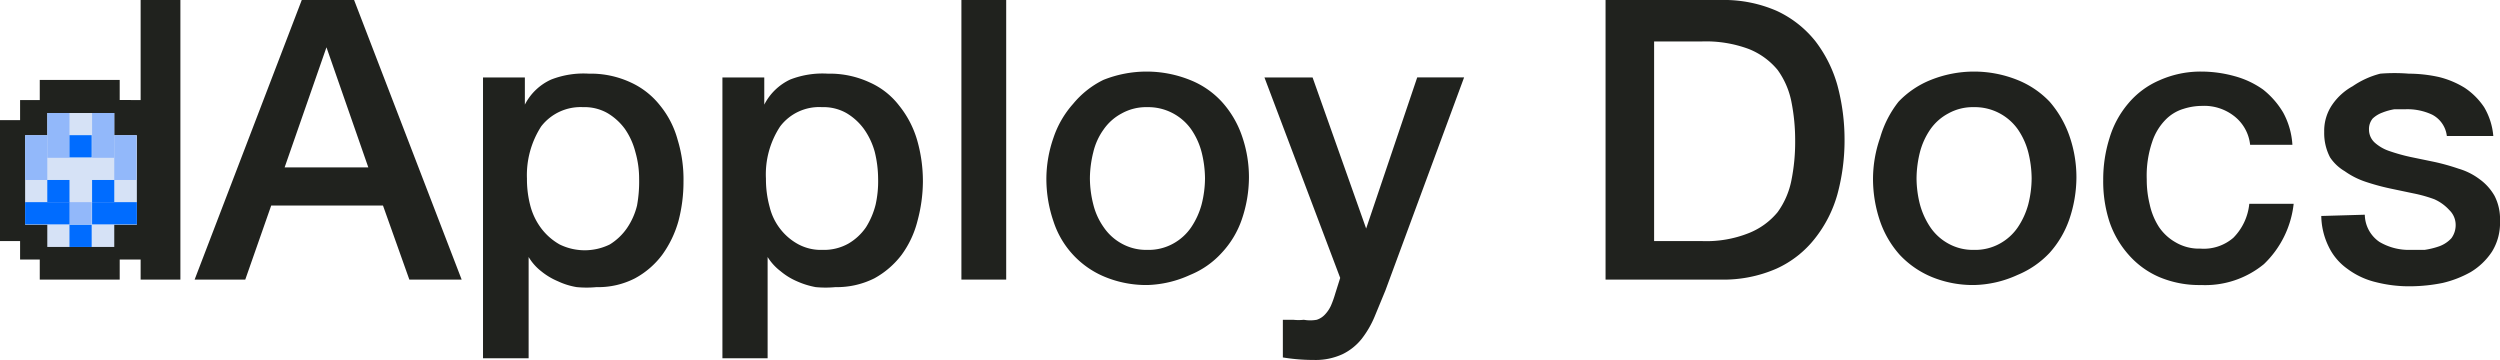 <svg id="Layer_1" data-name="Layer 1" xmlns="http://www.w3.org/2000/svg" viewBox="0 0 59.73 8.59"><defs><style>.cls-1{fill:#20221e;}.cls-2{fill:#d6e2f6;}.cls-3{fill:#92b8fa;}.cls-4{fill:#006cff;}</style></defs><title>dapploy_docs_logo_blend_Black</title><path class="cls-1" d="M15.59,10.92v-.48h-.47V10h-.48V7.11h.48V6.63h.47V6.15H17.5v.48H18V4.24h.95v6.68H18v-.48H17.5v.48Z" transform="translate(-14.64 -4.24)"/><polygon class="cls-2" points="2.73 5.9 2.73 5.37 3.27 5.37 3.27 3.23 2.73 3.23 2.73 2.7 1.13 2.7 1.13 3.23 0.6 3.23 0.6 5.37 1.13 5.37 1.13 5.9 2.73 5.9"/><rect class="cls-3" x="1.13" y="2.7" width="0.53" height="1.07"/><rect class="cls-3" x="2.2" y="2.7" width="0.53" height="1.07"/><rect class="cls-3" x="0.6" y="3.23" width="0.53" height="1.07"/><rect class="cls-3" x="2.73" y="3.23" width="0.53" height="1.07"/><rect class="cls-4" x="1.66" y="3.23" width="0.53" height="0.53"/><rect class="cls-4" x="0.6" y="4.83" width="1.07" height="0.53"/><rect class="cls-3" x="1.66" y="4.83" width="0.53" height="0.53"/><rect class="cls-4" x="1.66" y="5.37" width="0.53" height="0.53"/><rect class="cls-4" x="1.13" y="4.3" width="0.53" height="0.53"/><rect class="cls-4" x="2.2" y="4.83" width="1.07" height="0.53"/><rect class="cls-4" x="2.2" y="4.3" width="0.53" height="0.53"/><path class="cls-1" d="M21.85,4.24H23.1l2.57,6.68H24.42l-.63-1.77H21.12l-.62,1.77H19.29Zm-.41,4h2l-1-2.87h0Z" transform="translate(-14.64 -4.24)"/><path class="cls-1" d="M26.18,6.09h1v.65h0a1.31,1.31,0,0,1,.63-.6A2.13,2.13,0,0,1,28.71,6a2.26,2.26,0,0,1,1,.21,1.89,1.89,0,0,1,.7.55,2.2,2.2,0,0,1,.42.82,3.22,3.22,0,0,1,.14,1,3.67,3.67,0,0,1-.12.94,2.54,2.54,0,0,1-.39.81,2,2,0,0,1-.65.56,1.92,1.92,0,0,1-.92.21,2.49,2.49,0,0,1-.47,0,1.69,1.69,0,0,1-.45-.14,1.63,1.63,0,0,1-.4-.24,1.22,1.22,0,0,1-.3-.34h0v2.42H26.18Zm3.73,2.42a2.3,2.3,0,0,0-.09-.64,1.72,1.72,0,0,0-.25-.55,1.4,1.4,0,0,0-.42-.38,1.11,1.11,0,0,0-.58-.14,1.19,1.19,0,0,0-1,.46,2.15,2.15,0,0,0-.34,1.25,2.48,2.48,0,0,0,.09.68,1.56,1.56,0,0,0,.27.53,1.44,1.44,0,0,0,.42.36,1.36,1.36,0,0,0,1.2,0,1.38,1.38,0,0,0,.41-.39,1.65,1.65,0,0,0,.24-.54A3.18,3.18,0,0,0,29.91,8.51Z" transform="translate(-14.64 -4.24)"/><path class="cls-1" d="M31.9,6.09h1v.65h0a1.33,1.33,0,0,1,.62-.6A2.13,2.13,0,0,1,34.42,6a2.26,2.26,0,0,1,1,.21,1.81,1.81,0,0,1,.7.55,2.37,2.37,0,0,1,.43.82,3.55,3.55,0,0,1,.14,1,3.68,3.68,0,0,1-.13.94,2.33,2.33,0,0,1-.38.81,2.06,2.06,0,0,1-.65.56,2,2,0,0,1-.93.21,2.49,2.49,0,0,1-.47,0,1.94,1.94,0,0,1-.45-.14,1.58,1.58,0,0,1-.39-.24,1.26,1.26,0,0,1-.31-.34h0v2.42H31.9Zm3.72,2.42a2.74,2.74,0,0,0-.08-.64,1.74,1.74,0,0,0-.26-.55,1.4,1.4,0,0,0-.42-.38,1.11,1.11,0,0,0-.58-.14,1.17,1.17,0,0,0-1,.46,2.08,2.08,0,0,0-.34,1.25,2.48,2.48,0,0,0,.09.68,1.38,1.38,0,0,0,.26.53,1.36,1.36,0,0,0,.43.36,1.14,1.14,0,0,0,.57.13,1.19,1.19,0,0,0,.62-.15,1.31,1.31,0,0,0,.42-.39,1.87,1.87,0,0,0,.23-.54A2.56,2.56,0,0,0,35.62,8.51Z" transform="translate(-14.64 -4.24)"/><path class="cls-1" d="M37.61,4.24h1.07v6.68H37.61Z" transform="translate(-14.64 -4.24)"/><path class="cls-1" d="M42.05,11.05a2.59,2.59,0,0,1-1-.19,2.15,2.15,0,0,1-1.24-1.33,3.13,3.13,0,0,1-.17-1,3,3,0,0,1,.17-1,2.33,2.33,0,0,1,.47-.81A2.18,2.18,0,0,1,41,6.15a2.78,2.78,0,0,1,2.07,0,2.06,2.06,0,0,1,.76.52,2.35,2.35,0,0,1,.48.81,3,3,0,0,1,.17,1,3.13,3.13,0,0,1-.17,1,2.22,2.22,0,0,1-.48.8,2.08,2.08,0,0,1-.76.53A2.61,2.61,0,0,1,42.05,11.05Zm0-.84a1.21,1.21,0,0,0,.62-.15,1.24,1.24,0,0,0,.43-.39,1.83,1.83,0,0,0,.25-.55,2.57,2.57,0,0,0,.08-.62,2.64,2.64,0,0,0-.08-.62,1.72,1.72,0,0,0-.25-.55,1.26,1.26,0,0,0-1.05-.53,1.2,1.2,0,0,0-.61.15,1.22,1.22,0,0,0-.43.38,1.53,1.53,0,0,0-.25.55,2.64,2.64,0,0,0-.08.62,2.57,2.57,0,0,0,.08.62,1.61,1.61,0,0,0,.25.55,1.24,1.24,0,0,0,.43.39A1.2,1.2,0,0,0,42.05,10.21Z" transform="translate(-14.64 -4.24)"/><path class="cls-1" d="M44.85,6.09H46L47.28,9.7h0l1.22-3.61h1.12l-1.88,5.09-.26.63a2.31,2.31,0,0,1-.31.53,1.33,1.33,0,0,1-.45.36,1.54,1.54,0,0,1-.69.14,4.52,4.52,0,0,1-.74-.06v-.9l.25,0a1.07,1.07,0,0,0,.25,0,.87.87,0,0,0,.31,0,.46.46,0,0,0,.2-.13.77.77,0,0,0,.14-.21,2.31,2.31,0,0,0,.1-.28l.12-.38Z" transform="translate(-14.64 -4.24)"/><path class="cls-1" d="M53,4.24h2.76a3.15,3.15,0,0,1,1.33.26,2.55,2.55,0,0,1,.92.72,3.11,3.11,0,0,1,.53,1.06,5,5,0,0,1,.17,1.3,4.92,4.92,0,0,1-.17,1.3A3,3,0,0,1,58,9.94a2.45,2.45,0,0,1-.92.72,3.15,3.15,0,0,1-1.33.26H53ZM54.16,10h1.15a2.73,2.73,0,0,0,1.11-.19,1.71,1.71,0,0,0,.69-.5,1.93,1.93,0,0,0,.33-.76,4.62,4.62,0,0,0,.09-.94,4.69,4.69,0,0,0-.09-.94,1.93,1.93,0,0,0-.33-.76,1.71,1.71,0,0,0-.69-.5,2.93,2.93,0,0,0-1.11-.18H54.16Z" transform="translate(-14.64 -4.24)"/><path class="cls-1" d="M61.8,11.05a2.59,2.59,0,0,1-1-.19,2.21,2.21,0,0,1-.77-.53,2.35,2.35,0,0,1-.47-.8,3.13,3.13,0,0,1-.17-1,3,3,0,0,1,.17-1A2.5,2.5,0,0,1,60,6.67a2.18,2.18,0,0,1,.77-.52,2.78,2.78,0,0,1,2.07,0,2.18,2.18,0,0,1,.77.52,2.5,2.5,0,0,1,.47.81,3,3,0,0,1,.17,1,3.13,3.13,0,0,1-.17,1,2.35,2.35,0,0,1-.47.8,2.21,2.21,0,0,1-.77.53A2.61,2.61,0,0,1,61.8,11.05Zm0-.84a1.21,1.21,0,0,0,.62-.15,1.24,1.24,0,0,0,.43-.39,1.83,1.83,0,0,0,.25-.55,2.57,2.57,0,0,0,.08-.62,2.64,2.64,0,0,0-.08-.62,1.72,1.72,0,0,0-.25-.55A1.26,1.26,0,0,0,61.8,6.8a1.2,1.2,0,0,0-.61.15,1.22,1.22,0,0,0-.43.38,1.72,1.72,0,0,0-.25.55,2.64,2.64,0,0,0-.08.62,2.57,2.57,0,0,0,.08.62,1.83,1.83,0,0,0,.25.55,1.24,1.24,0,0,0,.43.39A1.2,1.2,0,0,0,61.8,10.21Z" transform="translate(-14.64 -4.24)"/><path class="cls-1" d="M68.4,7.7A1,1,0,0,0,68,7a1.16,1.16,0,0,0-.75-.23,1.48,1.48,0,0,0-.44.07,1,1,0,0,0-.43.26,1.36,1.36,0,0,0-.32.53,2.5,2.5,0,0,0-.13.89,2.46,2.46,0,0,0,.07.6,1.62,1.62,0,0,0,.22.54,1.18,1.18,0,0,0,.4.37,1.1,1.1,0,0,0,.59.15A1.08,1.08,0,0,0,68,9.92a1.34,1.34,0,0,0,.38-.81h1.06a2.35,2.35,0,0,1-.71,1.44,2.21,2.21,0,0,1-1.5.5,2.46,2.46,0,0,1-1-.19,2.05,2.05,0,0,1-.73-.53,2.29,2.29,0,0,1-.46-.79,3.12,3.12,0,0,1-.15-1,3.29,3.29,0,0,1,.15-1,2.29,2.29,0,0,1,.45-.83,2,2,0,0,1,.74-.55,2.41,2.41,0,0,1,1-.21,3,3,0,0,1,.8.11,2.13,2.13,0,0,1,.68.32,2,2,0,0,1,.48.55,1.83,1.83,0,0,1,.22.77Z" transform="translate(-14.64 -4.24)"/><path class="cls-1" d="M71.14,9.37a.8.8,0,0,0,.35.65,1.38,1.38,0,0,0,.74.19l.34,0a1.9,1.9,0,0,0,.36-.09.73.73,0,0,0,.28-.19.53.53,0,0,0,.1-.34.49.49,0,0,0-.15-.33A1.07,1.07,0,0,0,72.8,9a3.29,3.29,0,0,0-.5-.14l-.57-.12a5.5,5.5,0,0,1-.58-.16,1.88,1.88,0,0,1-.49-.25A1.07,1.07,0,0,1,70.31,8a1.25,1.25,0,0,1-.14-.61,1.1,1.1,0,0,1,.2-.66,1.42,1.42,0,0,1,.48-.43A2.07,2.07,0,0,1,71.51,6,4.24,4.24,0,0,1,72.19,6a3.38,3.38,0,0,1,.72.08,2.14,2.14,0,0,1,.62.26,1.68,1.68,0,0,1,.46.46,1.61,1.61,0,0,1,.22.69H73.1a.66.66,0,0,0-.35-.51,1.39,1.39,0,0,0-.63-.13h-.27a1.38,1.38,0,0,0-.29.08.68.68,0,0,0-.23.14.39.39,0,0,0-.09.26.42.42,0,0,0,.14.32,1,1,0,0,0,.35.2,4.39,4.39,0,0,0,.5.14l.58.12a5.32,5.32,0,0,1,.57.16,1.56,1.56,0,0,1,.5.25,1.25,1.25,0,0,1,.36.4,1.21,1.21,0,0,1,.13.6,1.3,1.3,0,0,1-.19.73,1.59,1.59,0,0,1-.51.49A2.55,2.55,0,0,1,73,11a4,4,0,0,1-.76.08,3.22,3.22,0,0,1-.84-.1,1.86,1.86,0,0,1-.68-.32,1.38,1.38,0,0,1-.44-.52,1.72,1.72,0,0,1-.18-.74Z" transform="translate(-14.64 -4.24)"/></svg>